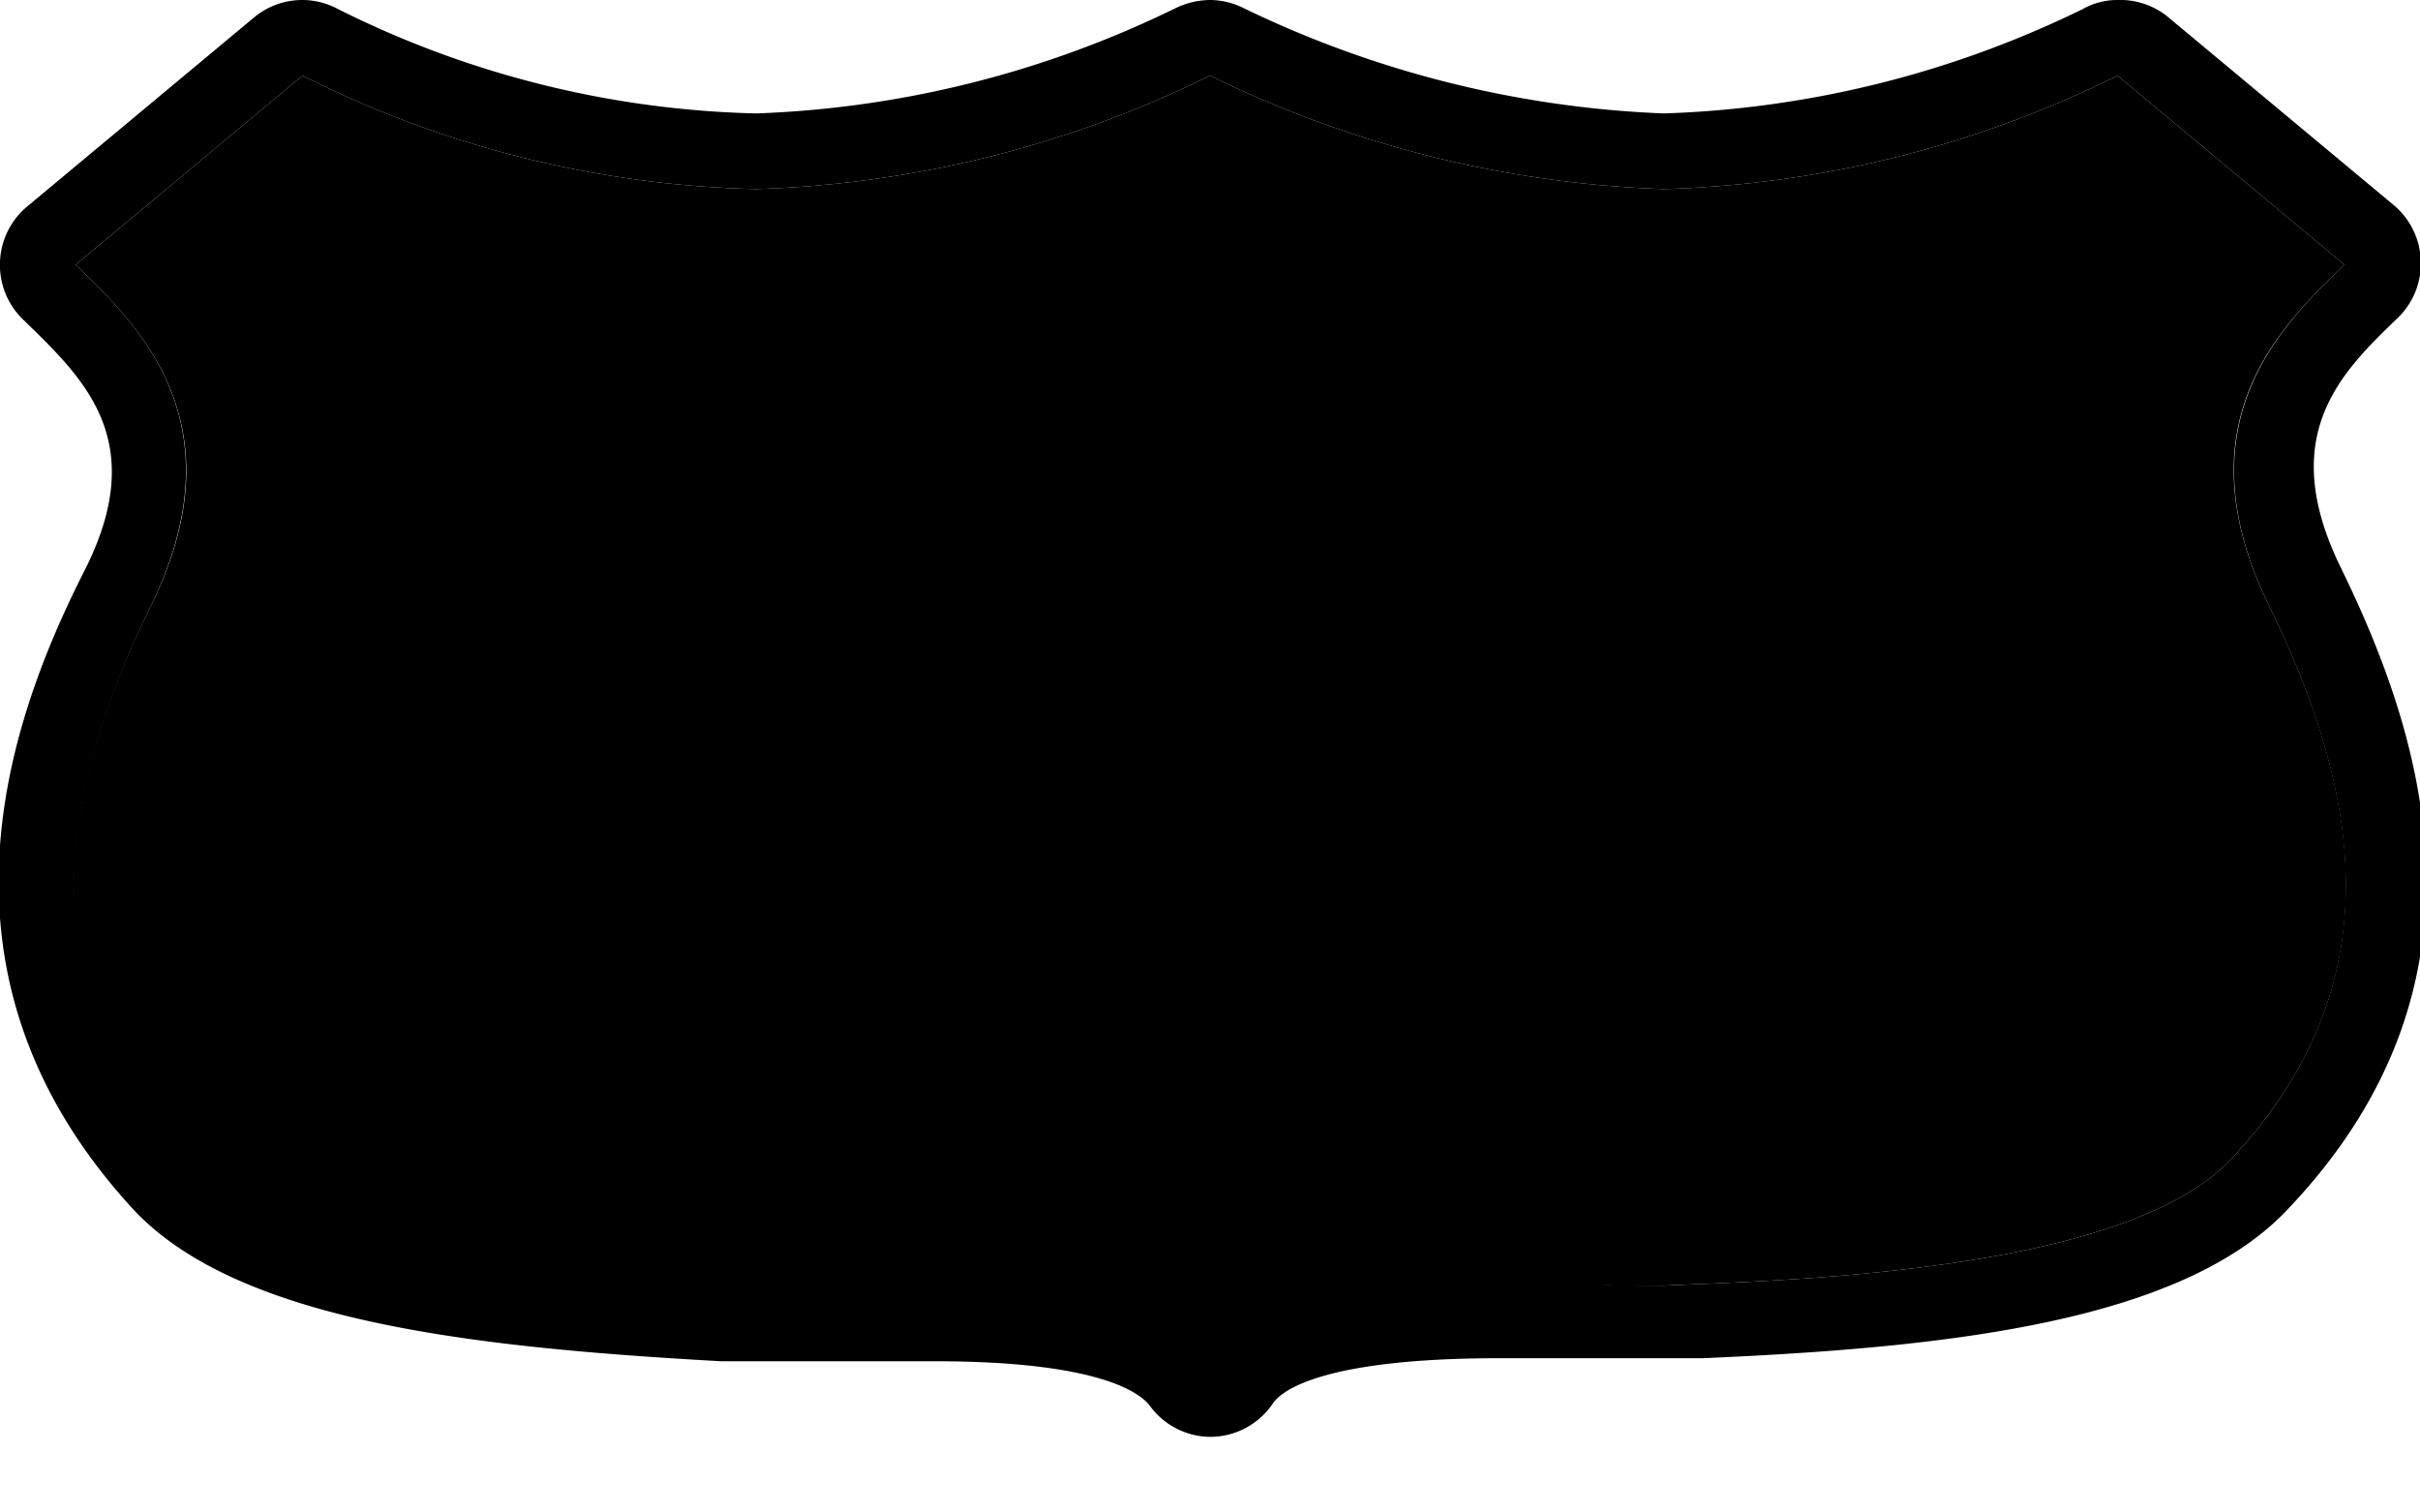 <svg xmlns="http://www.w3.org/2000/svg" id="us-highway-4" width="32" height="20" viewBox="0 0 32 20"><g><path d="M0,0 H32 V20 H0 Z" fill="none"/><path d="M28,1l3,2.5c-.78.76-2.19,2.06-1,4.5s1.69,5-.5,7.33c-1.44,1.53-6.07,1.6-7.5,1.67h-.24c-.48,0-1.2-.05-2-.05-1.49,0-3.18.16-3.78,1-.6-.89-2.24-1.05-3.7-1.05-.82,0-1.58.05-2.07.05H10c-1.43-.07-6.06-.14-7.5-1.67C.31,13,.81,10.45,2,8S1.78,4.26,1,3.5L4,1a14,14,0,0,0,6,1.5A14.52,14.52,0,0,0,16,1a14.73,14.73,0,0,0,6,1.5A14.39,14.39,0,0,0,28,1m0-1a.93.93,0,0,0-.46.12A13.58,13.58,0,0,1,22,1.5,14,14,0,0,1,16.45.11,1,1,0,0,0,16,0a1.07,1.07,0,0,0-.46.11A13.71,13.71,0,0,1,10,1.5,13,13,0,0,1,4.47.12,1,1,0,0,0,4,0a1,1,0,0,0-.64.23l-3,2.5A1,1,0,0,0,0,3.46a1,1,0,0,0,.3.76l0,0C1.1,5,2,5.82,1.11,7.56,0,9.75-1,13,1.77,16c1.4,1.49,4.56,1.82,7.76,2L10,18h.28c.22,0,.5,0,.81,0s.81,0,1.26,0c2.22,0,2.75.43,2.87.61A1,1,0,0,0,16,19h0a1,1,0,0,0,.83-.44c.09-.14.58-.6,3-.6.42,0,.83,0,1.19,0l.79,0h.29l.42,0c3.2-.14,6.36-.47,7.76-2,2.83-3,1.74-6.27.67-8.46-.85-1.74,0-2.57.76-3.3l0,0a1,1,0,0,0,.3-.76,1,1,0,0,0-.36-.73l-3-2.5A1,1,0,0,0,28,0Z" fill="hsl(185, 5%, 55%)"/><path d="M10,17c1.16.06,5-.47,6,1,1-1.44,4.84-.94,6-1,1.43-.07,6.06-.14,7.5-1.67C31.69,13,31.2,10.45,30,8s.22-3.74,1-4.5L28,1a14.39,14.39,0,0,1-6,1.5A14.73,14.73,0,0,1,16,1a14.52,14.52,0,0,1-6,1.5A14,14,0,0,1,4,1L1,3.5c.78.76,2.2,2.06,1,4.5s-1.7,5,.49,7.33C3.94,16.86,8.57,16.93,10,17Z" fill="hsl(185, 5%, 100%)"/></g></svg>